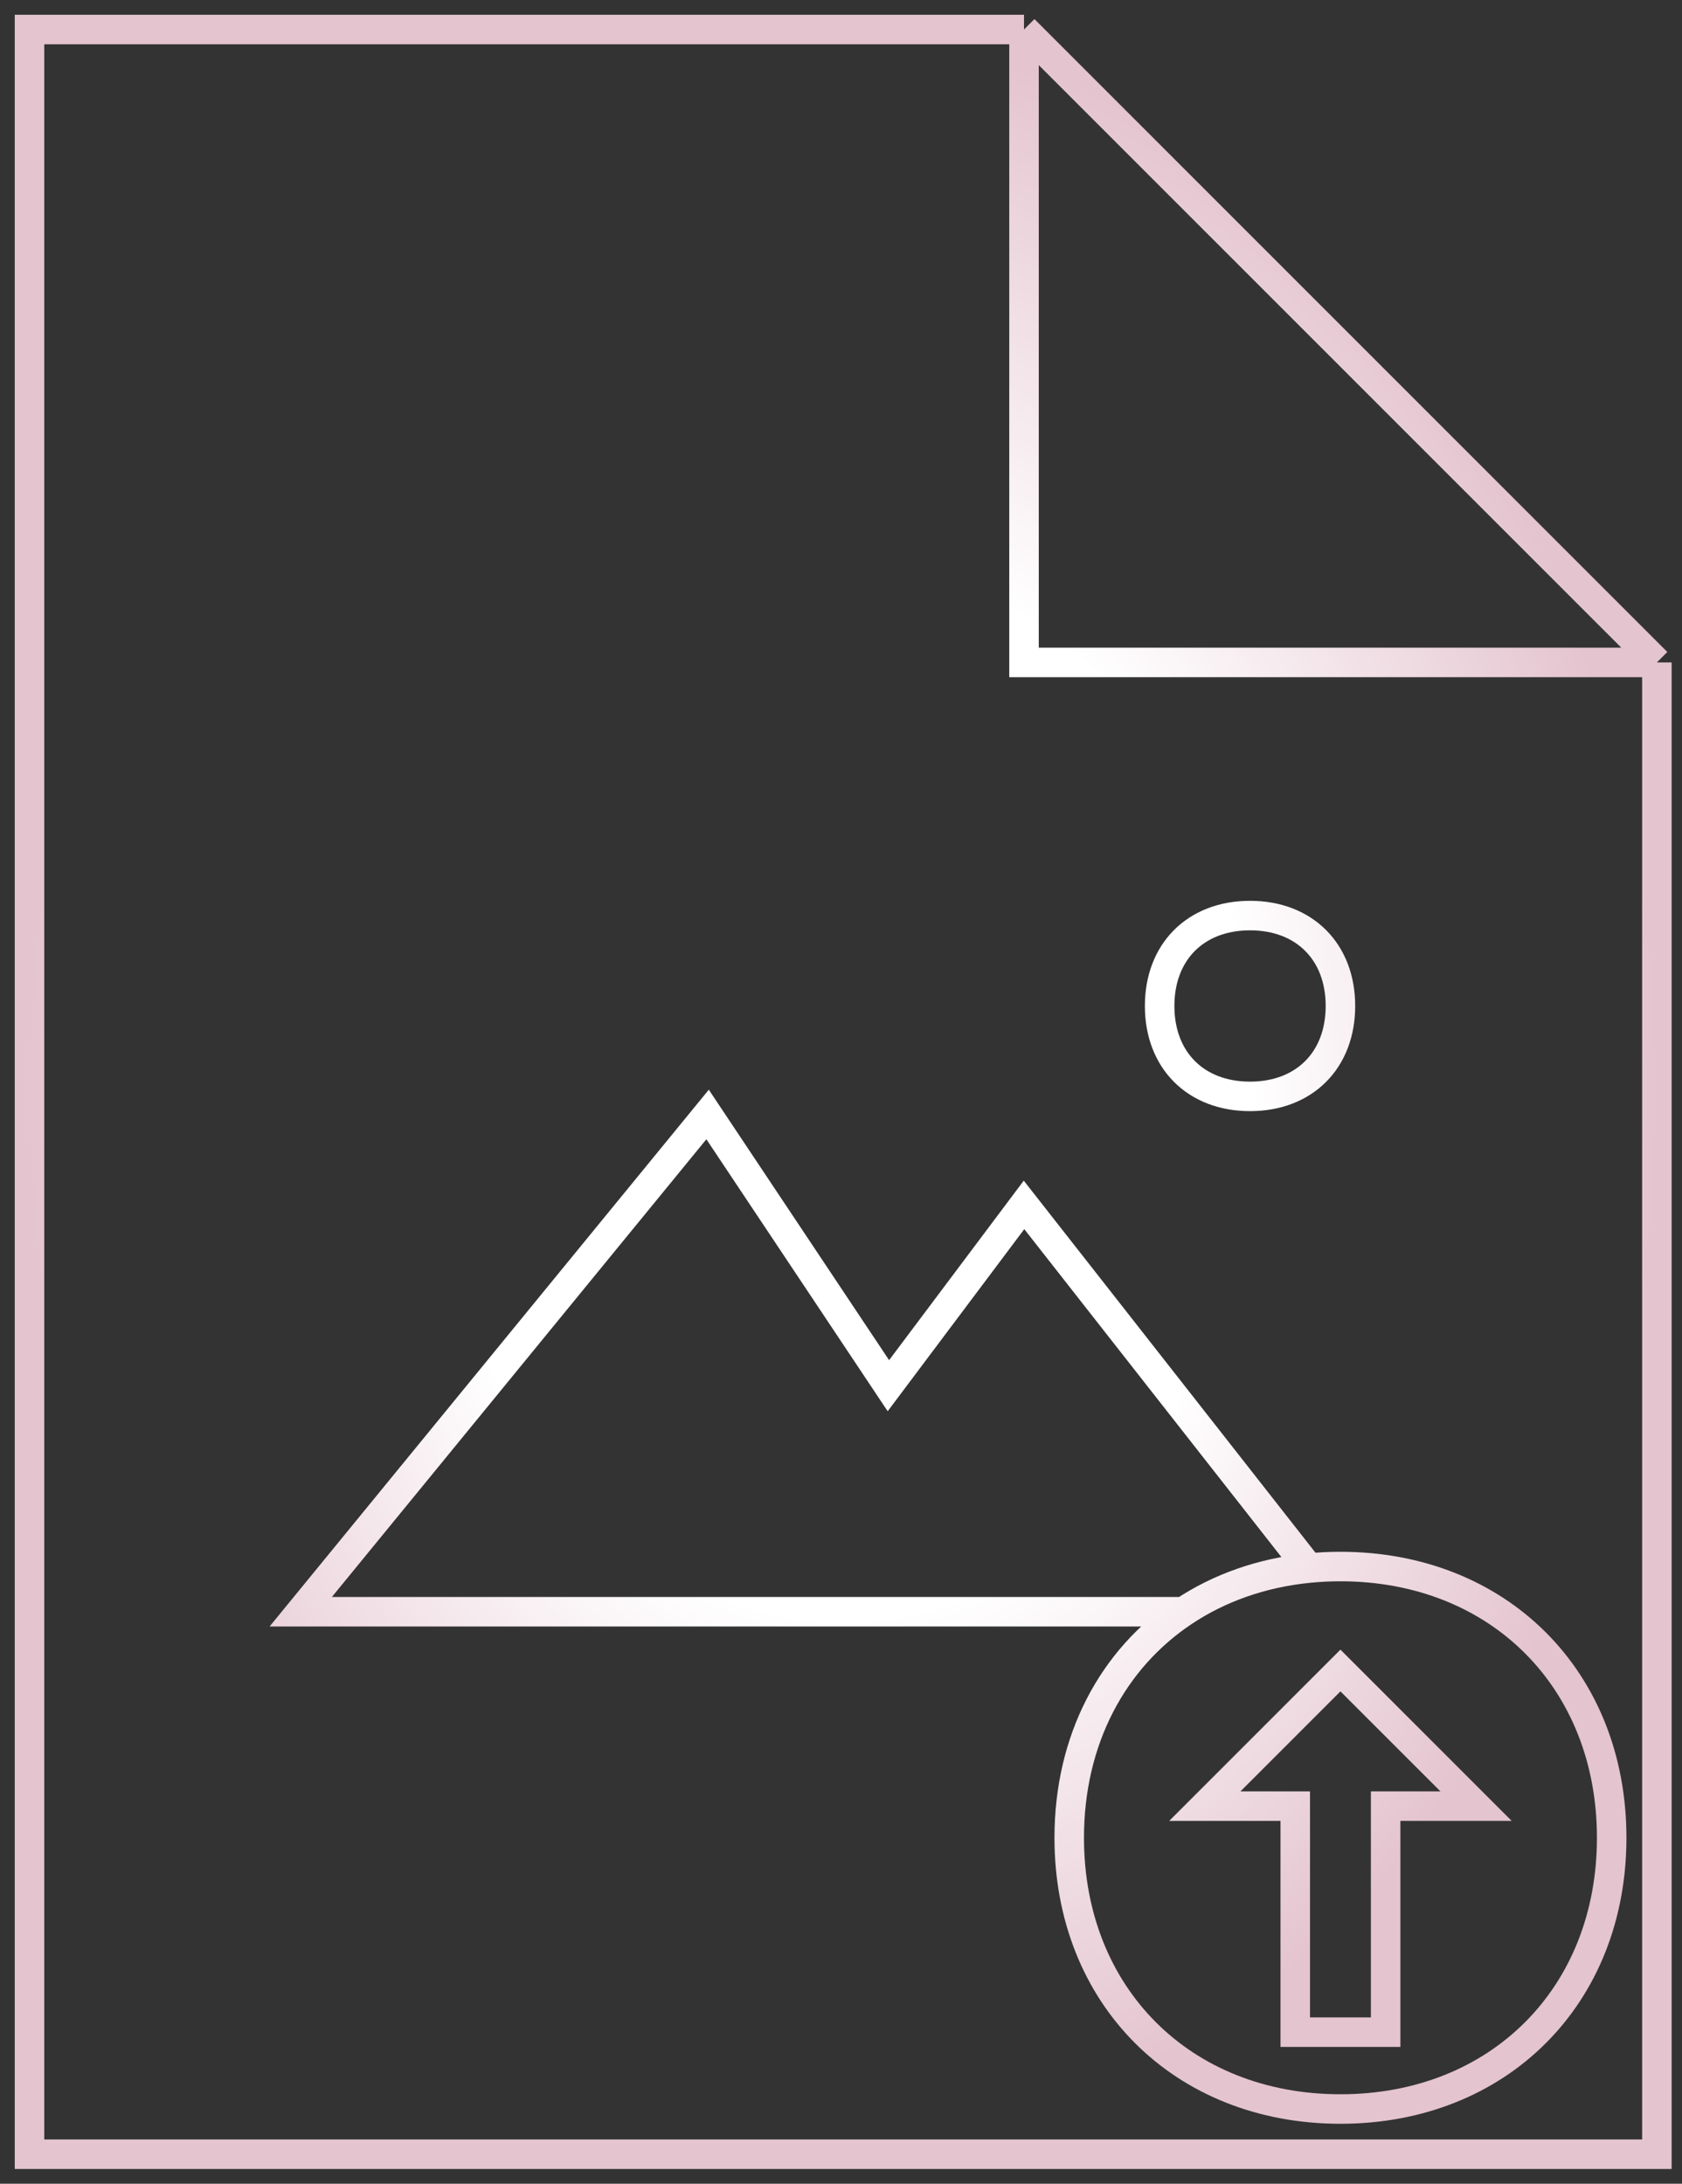 <svg width="57" height="74" viewBox="0 0 57 74" fill="none" xmlns="http://www.w3.org/2000/svg">
<rect x="0" y="0" width="57" height="74" fill="#333333" stroke="none"/>
<path d="M56.149 22.447V73H1V1H34.702M56.149 22.447L34.702 1M56.149 22.447H34.702V1M40.105 54.617C37.707 56.216 36.234 58.952 36.234 62.277C36.234 67.638 40.064 71.468 45.425 71.468C50.787 71.468 54.617 67.638 54.617 62.277C54.617 56.915 50.787 53.085 45.425 53.085C45.061 53.085 44.703 53.103 44.353 53.138M40.105 54.617H10.191L23.979 37.766L30.106 46.957L34.702 40.83L44.353 53.138M40.105 54.617C41.31 53.813 42.75 53.297 44.353 53.138M43.894 68.864H46.957V61.204H50.021L45.425 56.608L40.83 61.204H43.894V68.864ZM42.362 31.026C40.523 31.026 39.298 32.251 39.298 34.089C39.298 35.928 40.523 37.153 42.362 37.153C44.2 37.153 45.425 35.928 45.425 34.089C45.425 32.251 44.2 31.026 42.362 31.026Z" stroke="url(#paint0_angular_211_19660)"/>
<defs>
<radialGradient id="paint0_angular_211_19660" cx="0" cy="0" r="1" gradientUnits="userSpaceOnUse" gradientTransform="translate(28.575 37) rotate(90) scale(36 27.575)">
<stop offset="0.502" stop-color="white"/>
<stop offset="1" stop-color="#E4C4CF"/>
</radialGradient>
</defs>
</svg>
